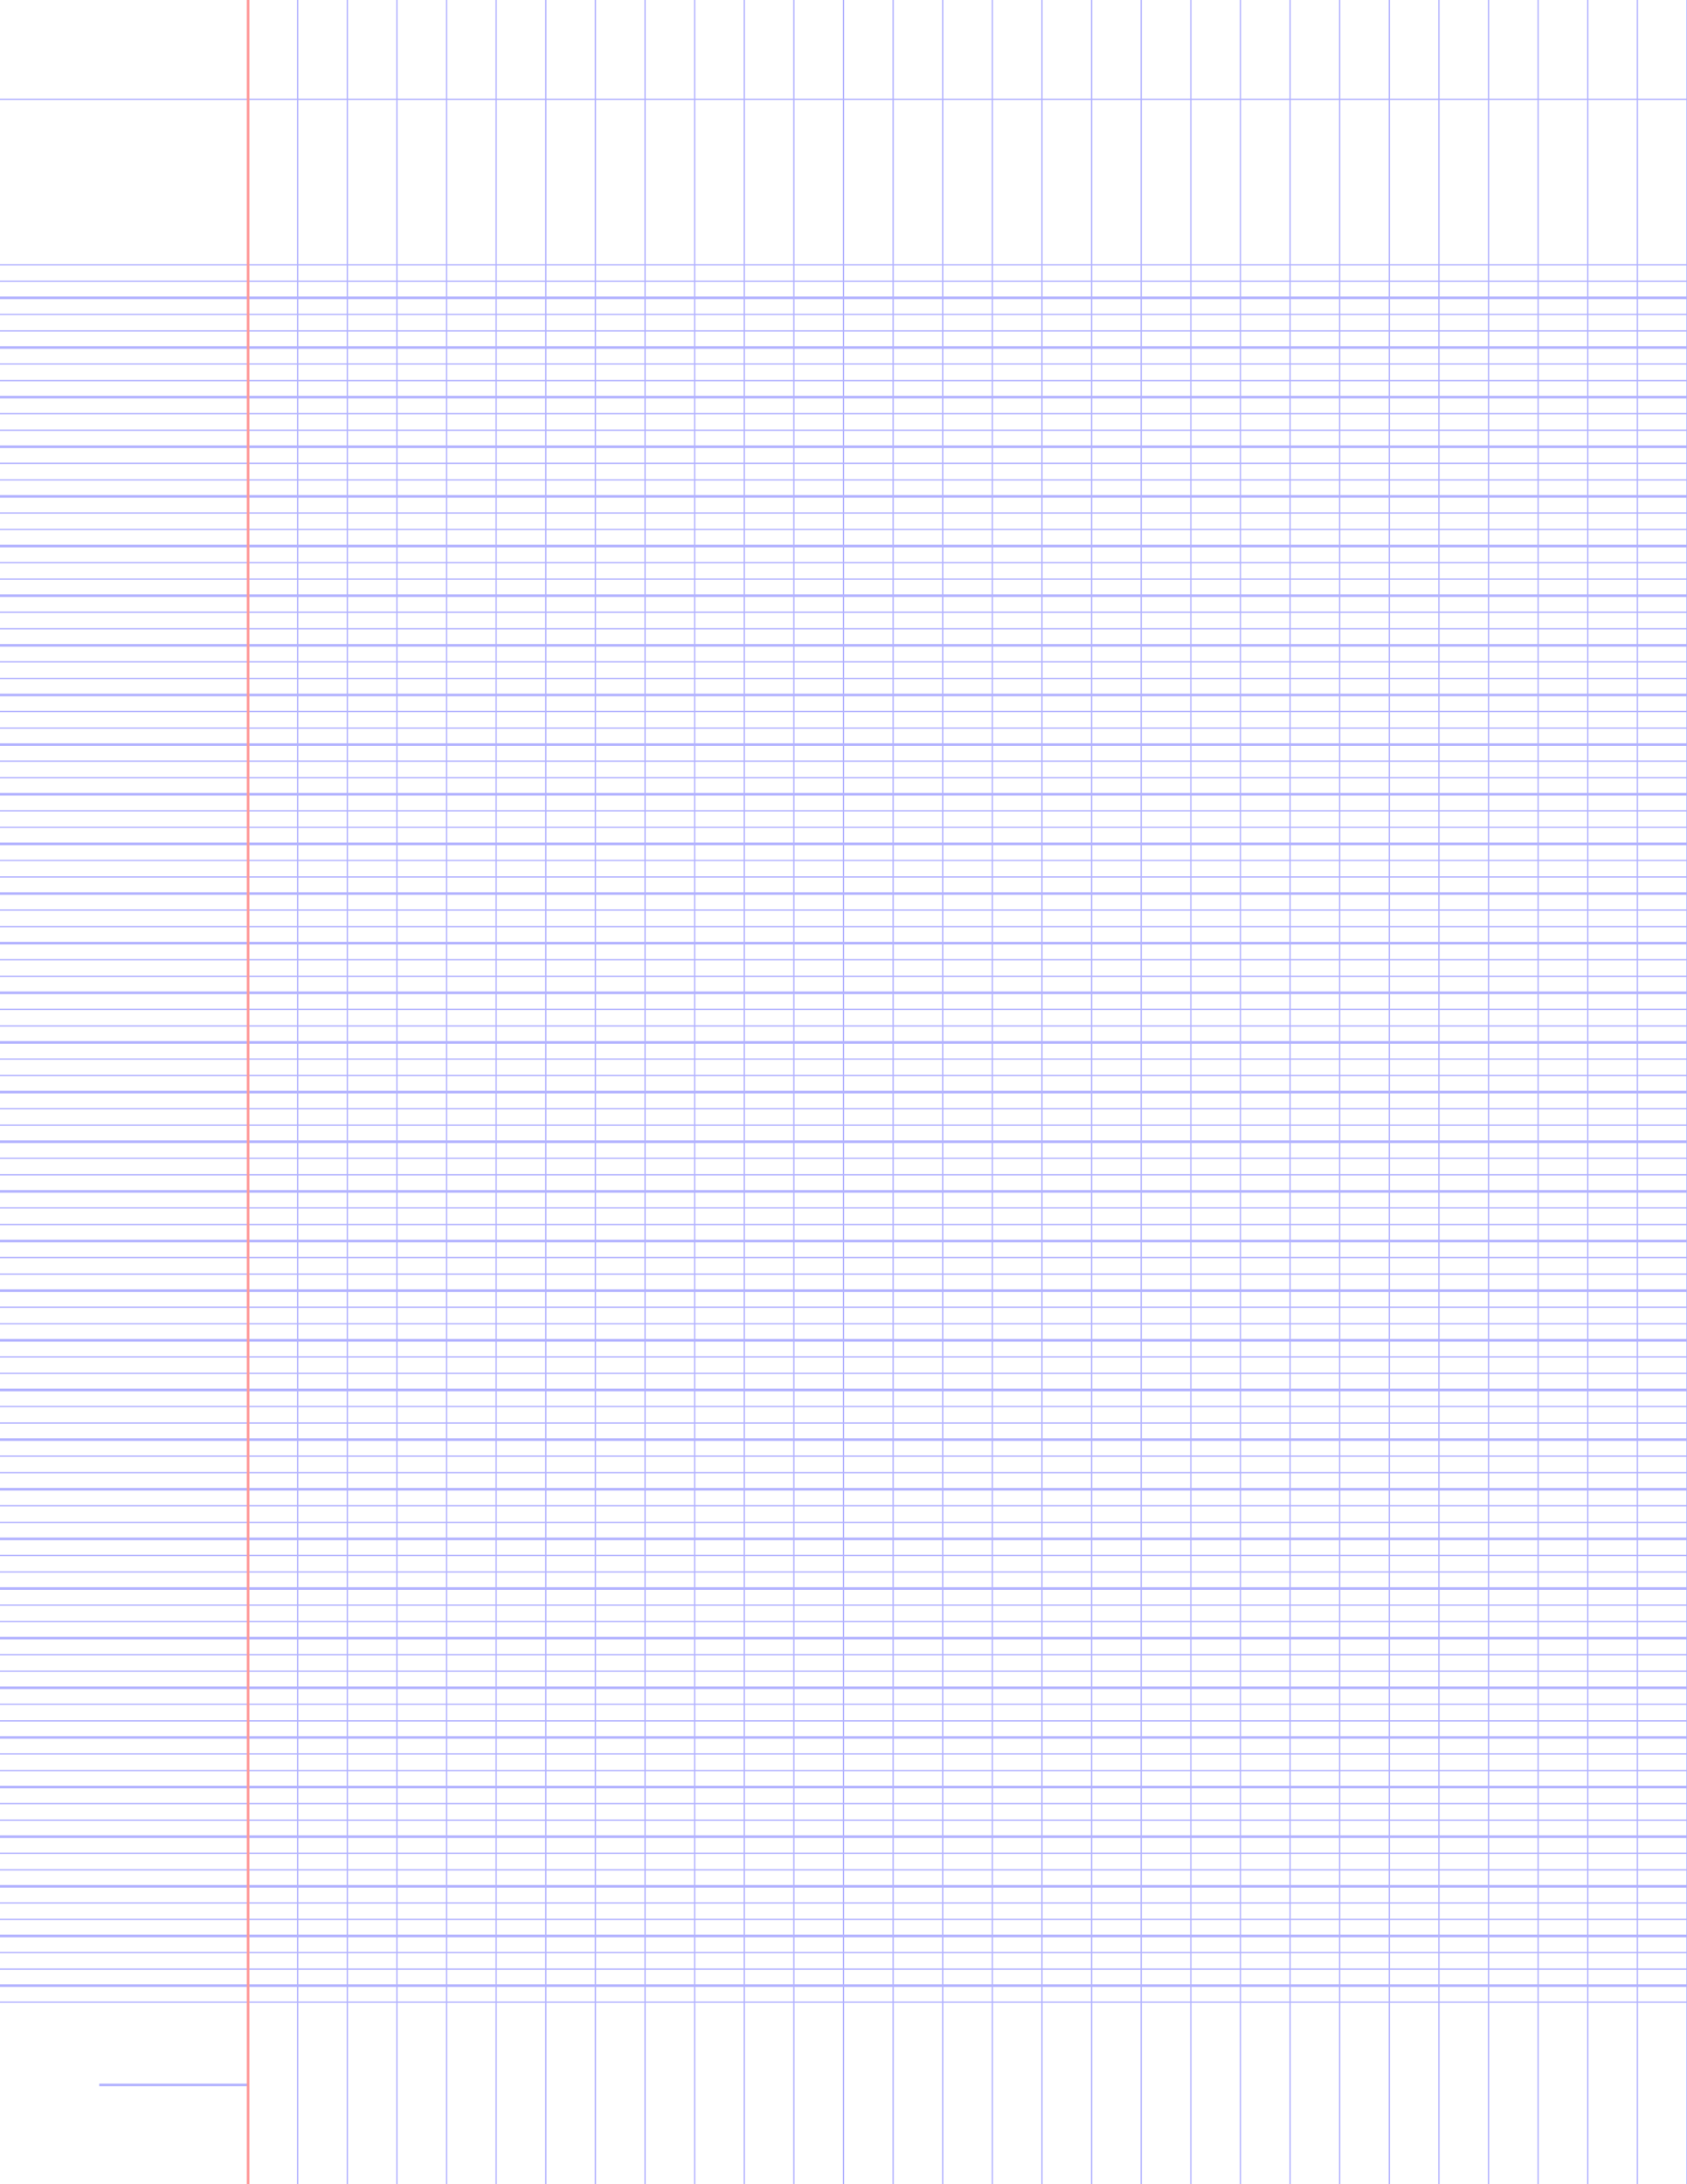 <?xml version="1.0" encoding="UTF-8"?>
<svg xmlns="http://www.w3.org/2000/svg" width="612pt" height="792pt" viewBox="0 0 612 792">
  <style>            .line, .dot { stroke-linecap: round; }
            .stroke-linecap-butt { stroke-linecap: butt; }

            .line            { stroke-width: 0.72pt; }
            .line.xx-thin    { stroke-width: 0.24pt; }
            .line.x-thin     { stroke-width: 0.36pt; }
            .line.thin       { stroke-width: 0.48pt; }
            .line.thick      { stroke-width: 1.08pt; }
            .line.semi-thin  { stroke-width: 0.588pt; }
            .line.semi-thick { stroke-width: 0.882pt; }

            .dot             { stroke-width: 1.44pt; }
            .dot.thin        { stroke-width: 0.96pt; }
            .dot.thick       { stroke-width: 2.16pt; }
            .dot.semi-thin   { stroke-width: 1.176pt; }
            .dot.semi-thick  { stroke-width: 1.764pt; }

            .blue  { stroke: #b3b3ff; }
            .red   { stroke: #ff9999; }
            .green { stroke: #b3ffb3; }
            .gray  { stroke: #b3b3b3; }

            .light.blue  { stroke: #d9d9ff; }
            .light.red   { stroke: #ffcccc; }
            .light.green { stroke: #d9ffd9; }
            .light.gray  { stroke: #d9d9d9; }

            .dark.blue  { stroke: #6767ff; }
            .dark.red   { stroke: #ff3333; }
            .dark.green { stroke: #67ff67; }
            .dark.gray  { stroke: #676767; }

            .alternate-blue  { stroke: #6767ff; opacity: 0.5; }
            .alternate-red   { stroke: #ff3333; opacity: 0.5; }
            .alternate-green { stroke: #67ff67; opacity: 0.5; }
            .alternate-gray  { stroke: #676767; opacity: 0.5; }
</style>
  <g id="minor-horizontal-lines">
    <line x1="0" x2="612" y1="726" y2="726" class="x-thin blue line"/>
    <line x1="0" x2="612" y1="714" y2="714" class="x-thin blue line"/>
    <line x1="0" x2="612" y1="708" y2="708" class="x-thin blue line"/>
    <line x1="0" x2="612" y1="696" y2="696" class="x-thin blue line"/>
    <line x1="0" x2="612" y1="690" y2="690" class="x-thin blue line"/>
    <line x1="0" x2="612" y1="678" y2="678" class="x-thin blue line"/>
    <line x1="0" x2="612" y1="672" y2="672" class="x-thin blue line"/>
    <line x1="0" x2="612" y1="660" y2="660" class="x-thin blue line"/>
    <line x1="0" x2="612" y1="654" y2="654" class="x-thin blue line"/>
    <line x1="0" x2="612" y1="642" y2="642" class="x-thin blue line"/>
    <line x1="0" x2="612" y1="636" y2="636" class="x-thin blue line"/>
    <line x1="0" x2="612" y1="624" y2="624" class="x-thin blue line"/>
    <line x1="0" x2="612" y1="618" y2="618" class="x-thin blue line"/>
    <line x1="0" x2="612" y1="606" y2="606" class="x-thin blue line"/>
    <line x1="0" x2="612" y1="600" y2="600" class="x-thin blue line"/>
    <line x1="0" x2="612" y1="588" y2="588" class="x-thin blue line"/>
    <line x1="0" x2="612" y1="582" y2="582" class="x-thin blue line"/>
    <line x1="0" x2="612" y1="570" y2="570" class="x-thin blue line"/>
    <line x1="0" x2="612" y1="564" y2="564" class="x-thin blue line"/>
    <line x1="0" x2="612" y1="552" y2="552" class="x-thin blue line"/>
    <line x1="0" x2="612" y1="546" y2="546" class="x-thin blue line"/>
    <line x1="0" x2="612" y1="534" y2="534" class="x-thin blue line"/>
    <line x1="0" x2="612" y1="528" y2="528" class="x-thin blue line"/>
    <line x1="0" x2="612" y1="516" y2="516" class="x-thin blue line"/>
    <line x1="0" x2="612" y1="510" y2="510" class="x-thin blue line"/>
    <line x1="0" x2="612" y1="498" y2="498" class="x-thin blue line"/>
    <line x1="0" x2="612" y1="492" y2="492" class="x-thin blue line"/>
    <line x1="0" x2="612" y1="480" y2="480" class="x-thin blue line"/>
    <line x1="0" x2="612" y1="474" y2="474" class="x-thin blue line"/>
    <line x1="0" x2="612" y1="462" y2="462" class="x-thin blue line"/>
    <line x1="0" x2="612" y1="456" y2="456" class="x-thin blue line"/>
    <line x1="0" x2="612" y1="444" y2="444" class="x-thin blue line"/>
    <line x1="0" x2="612" y1="438" y2="438" class="x-thin blue line"/>
    <line x1="0" x2="612" y1="426" y2="426" class="x-thin blue line"/>
    <line x1="0" x2="612" y1="420" y2="420" class="x-thin blue line"/>
    <line x1="0" x2="612" y1="408" y2="408" class="x-thin blue line"/>
    <line x1="0" x2="612" y1="402" y2="402" class="x-thin blue line"/>
    <line x1="0" x2="612" y1="390" y2="390" class="x-thin blue line"/>
    <line x1="0" x2="612" y1="384" y2="384" class="x-thin blue line"/>
    <line x1="0" x2="612" y1="372" y2="372" class="x-thin blue line"/>
    <line x1="0" x2="612" y1="366" y2="366" class="x-thin blue line"/>
    <line x1="0" x2="612" y1="354" y2="354" class="x-thin blue line"/>
    <line x1="0" x2="612" y1="348" y2="348" class="x-thin blue line"/>
    <line x1="0" x2="612" y1="336" y2="336" class="x-thin blue line"/>
    <line x1="0" x2="612" y1="330" y2="330" class="x-thin blue line"/>
    <line x1="0" x2="612" y1="318" y2="318" class="x-thin blue line"/>
    <line x1="0" x2="612" y1="312" y2="312" class="x-thin blue line"/>
    <line x1="0" x2="612" y1="300" y2="300" class="x-thin blue line"/>
    <line x1="0" x2="612" y1="294" y2="294" class="x-thin blue line"/>
    <line x1="0" x2="612" y1="282" y2="282" class="x-thin blue line"/>
    <line x1="0" x2="612" y1="276" y2="276" class="x-thin blue line"/>
    <line x1="0" x2="612" y1="264" y2="264" class="x-thin blue line"/>
    <line x1="0" x2="612" y1="258" y2="258" class="x-thin blue line"/>
    <line x1="0" x2="612" y1="246" y2="246" class="x-thin blue line"/>
    <line x1="0" x2="612" y1="240" y2="240" class="x-thin blue line"/>
    <line x1="0" x2="612" y1="228" y2="228" class="x-thin blue line"/>
    <line x1="0" x2="612" y1="222" y2="222" class="x-thin blue line"/>
    <line x1="0" x2="612" y1="210" y2="210" class="x-thin blue line"/>
    <line x1="0" x2="612" y1="204" y2="204" class="x-thin blue line"/>
    <line x1="0" x2="612" y1="192" y2="192" class="x-thin blue line"/>
    <line x1="0" x2="612" y1="186" y2="186" class="x-thin blue line"/>
    <line x1="0" x2="612" y1="174" y2="174" class="x-thin blue line"/>
    <line x1="0" x2="612" y1="168" y2="168" class="x-thin blue line"/>
    <line x1="0" x2="612" y1="156" y2="156" class="x-thin blue line"/>
    <line x1="0" x2="612" y1="150" y2="150" class="x-thin blue line"/>
    <line x1="0" x2="612" y1="138" y2="138" class="x-thin blue line"/>
    <line x1="0" x2="612" y1="132" y2="132" class="x-thin blue line"/>
    <line x1="0" x2="612" y1="120" y2="120" class="x-thin blue line"/>
    <line x1="0" x2="612" y1="114" y2="114" class="x-thin blue line"/>
    <line x1="0" x2="612" y1="102" y2="102" class="x-thin blue line"/>
    <line x1="0" x2="612" y1="96" y2="96" class="x-thin blue line"/>
  </g>
  <g id="vertical-lines">
    <line x1="90" x2="90" y1="792" y2="0" class="x-thin blue line"/>
    <line x1="108" x2="108" y1="792" y2="0" class="x-thin blue line"/>
    <line x1="126" x2="126" y1="792" y2="0" class="x-thin blue line"/>
    <line x1="144" x2="144" y1="792" y2="0" class="x-thin blue line"/>
    <line x1="162" x2="162" y1="792" y2="0" class="x-thin blue line"/>
    <line x1="180" x2="180" y1="792" y2="0" class="x-thin blue line"/>
    <line x1="198" x2="198" y1="792" y2="0" class="x-thin blue line"/>
    <line x1="216" x2="216" y1="792" y2="0" class="x-thin blue line"/>
    <line x1="234" x2="234" y1="792" y2="0" class="x-thin blue line"/>
    <line x1="252" x2="252" y1="792" y2="0" class="x-thin blue line"/>
    <line x1="270" x2="270" y1="792" y2="0" class="x-thin blue line"/>
    <line x1="288" x2="288" y1="792" y2="0" class="x-thin blue line"/>
    <line x1="306" x2="306" y1="792" y2="0" class="x-thin blue line"/>
    <line x1="324" x2="324" y1="792" y2="0" class="x-thin blue line"/>
    <line x1="342" x2="342" y1="792" y2="0" class="x-thin blue line"/>
    <line x1="360" x2="360" y1="792" y2="0" class="x-thin blue line"/>
    <line x1="378" x2="378" y1="792" y2="0" class="x-thin blue line"/>
    <line x1="396" x2="396" y1="792" y2="0" class="x-thin blue line"/>
    <line x1="414" x2="414" y1="792" y2="0" class="x-thin blue line"/>
    <line x1="432" x2="432" y1="792" y2="0" class="x-thin blue line"/>
    <line x1="450" x2="450" y1="792" y2="0" class="x-thin blue line"/>
    <line x1="468" x2="468" y1="792" y2="0" class="x-thin blue line"/>
    <line x1="486" x2="486" y1="792" y2="0" class="x-thin blue line"/>
    <line x1="504" x2="504" y1="792" y2="0" class="x-thin blue line"/>
    <line x1="522" x2="522" y1="792" y2="0" class="x-thin blue line"/>
    <line x1="540" x2="540" y1="792" y2="0" class="x-thin blue line"/>
    <line x1="558" x2="558" y1="792" y2="0" class="x-thin blue line"/>
    <line x1="576" x2="576" y1="792" y2="0" class="x-thin blue line"/>
    <line x1="594" x2="594" y1="792" y2="0" class="x-thin blue line"/>
    <line x1="612" x2="612" y1="792" y2="0" class="x-thin blue line"/>
  </g>
  <g id="horizontal-lines">
    <line x1="0" x2="612" y1="720" y2="720" class="blue line"/>
    <line x1="0" x2="612" y1="702" y2="702" class="blue line"/>
    <line x1="0" x2="612" y1="684" y2="684" class="blue line"/>
    <line x1="0" x2="612" y1="666" y2="666" class="blue line"/>
    <line x1="0" x2="612" y1="648" y2="648" class="blue line"/>
    <line x1="0" x2="612" y1="630" y2="630" class="blue line"/>
    <line x1="0" x2="612" y1="612" y2="612" class="blue line"/>
    <line x1="0" x2="612" y1="594" y2="594" class="blue line"/>
    <line x1="0" x2="612" y1="576" y2="576" class="blue line"/>
    <line x1="0" x2="612" y1="558" y2="558" class="blue line"/>
    <line x1="0" x2="612" y1="540" y2="540" class="blue line"/>
    <line x1="0" x2="612" y1="522" y2="522" class="blue line"/>
    <line x1="0" x2="612" y1="504" y2="504" class="blue line"/>
    <line x1="0" x2="612" y1="486" y2="486" class="blue line"/>
    <line x1="0" x2="612" y1="468" y2="468" class="blue line"/>
    <line x1="0" x2="612" y1="450" y2="450" class="blue line"/>
    <line x1="0" x2="612" y1="432" y2="432" class="blue line"/>
    <line x1="0" x2="612" y1="414" y2="414" class="blue line"/>
    <line x1="0" x2="612" y1="396" y2="396" class="blue line"/>
    <line x1="0" x2="612" y1="378" y2="378" class="blue line"/>
    <line x1="0" x2="612" y1="360" y2="360" class="blue line"/>
    <line x1="0" x2="612" y1="342" y2="342" class="blue line"/>
    <line x1="0" x2="612" y1="324" y2="324" class="blue line"/>
    <line x1="0" x2="612" y1="306" y2="306" class="blue line"/>
    <line x1="0" x2="612" y1="288" y2="288" class="blue line"/>
    <line x1="0" x2="612" y1="270" y2="270" class="blue line"/>
    <line x1="0" x2="612" y1="252" y2="252" class="blue line"/>
    <line x1="0" x2="612" y1="234" y2="234" class="blue line"/>
    <line x1="0" x2="612" y1="216" y2="216" class="blue line"/>
    <line x1="0" x2="612" y1="198" y2="198" class="blue line"/>
    <line x1="0" x2="612" y1="180" y2="180" class="blue line"/>
    <line x1="0" x2="612" y1="162" y2="162" class="blue line"/>
    <line x1="0" x2="612" y1="144" y2="144" class="blue line"/>
    <line x1="0" x2="612" y1="126" y2="126" class="blue line"/>
    <line x1="0" x2="612" y1="108" y2="108" class="blue line"/>
  </g>
  <g id="additional-horizontal-lines">
    <line x1="0" x2="612" y1="36" y2="36" class="x-thin blue line"/>
    <line x1="90" x2="36" y1="756" y2="756" class="blue line stroke-linecap-butt"/>
  </g>
  <g id="margin-lines">
    <line x1="90" x2="90" y1="792" y2="0" class="red margin line"/>
  </g>
</svg>

